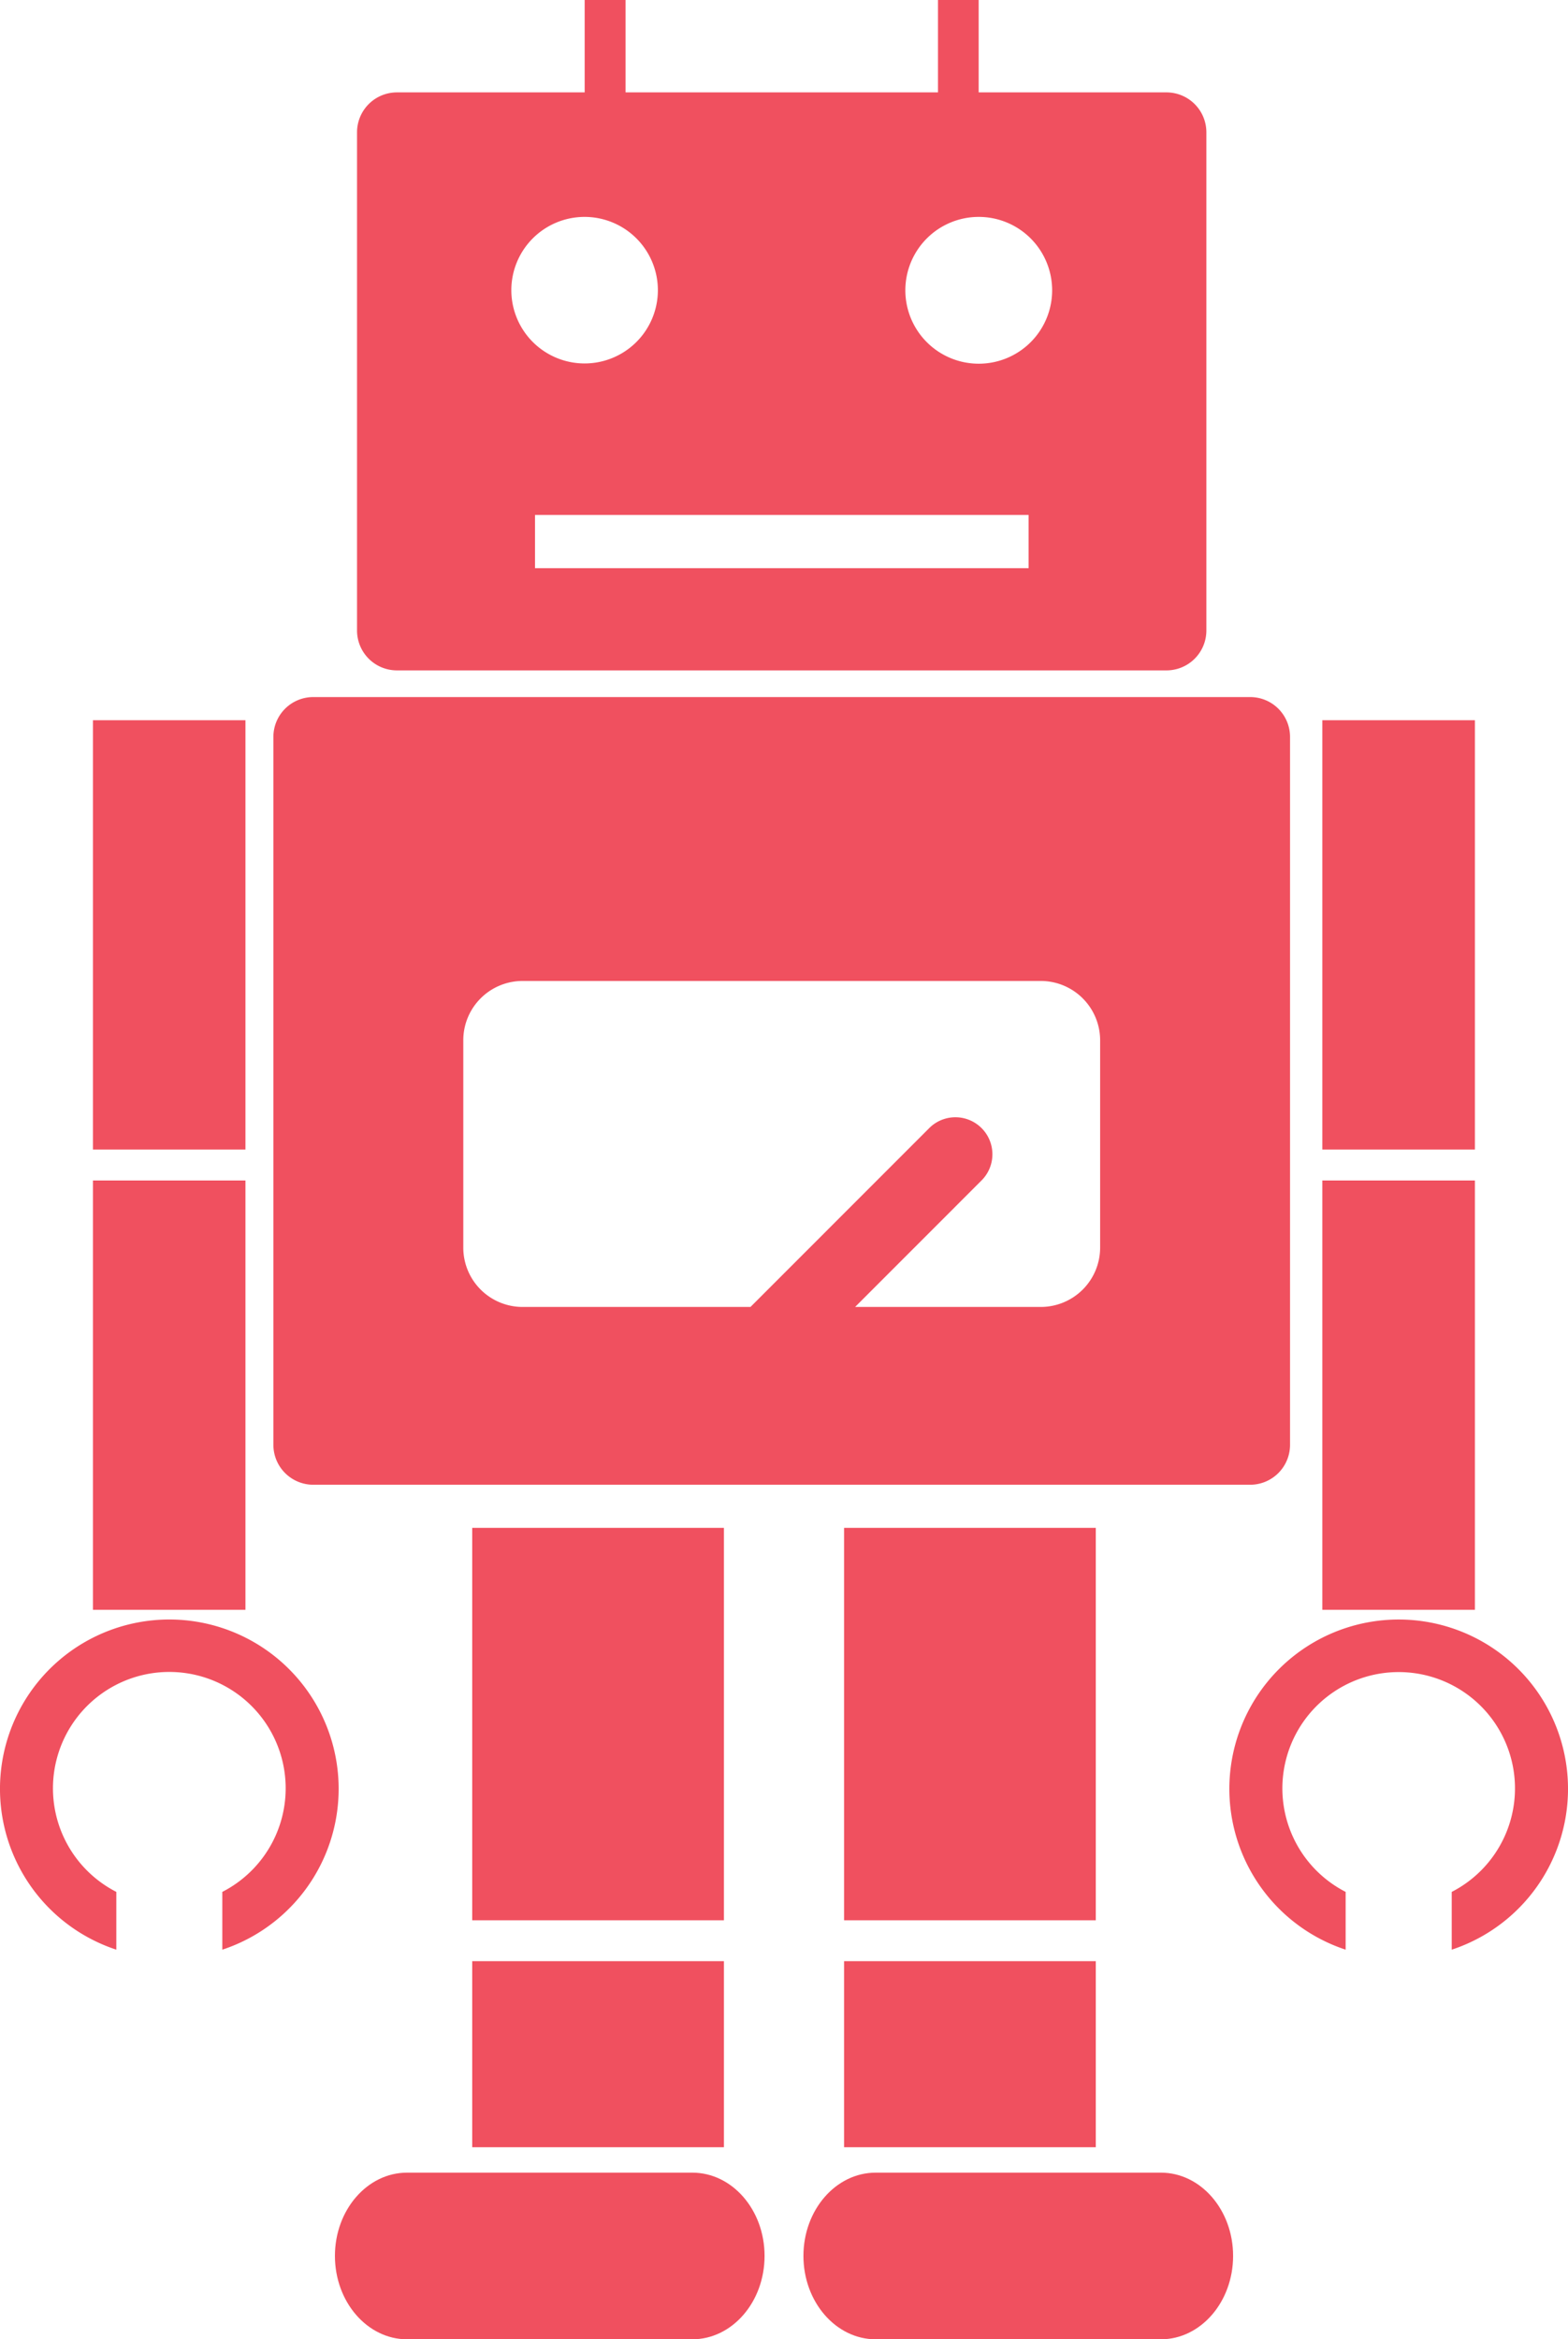 <svg id="Layer_1" data-name="Layer 1" xmlns="http://www.w3.org/2000/svg" viewBox="0 0 613.57 915.31"><defs><style>.cls-1{fill:#f0505f;}</style></defs><title>sk4</title><path class="cls-1" d="M522,42.34V78.49H448.56a15.62,15.62,0,0,0-15.64,15.6v195a15.61,15.61,0,0,0,15.64,15.56H749.62a15.61,15.61,0,0,0,15.65-15.56v-195a15.62,15.62,0,0,0-15.65-15.6H676.17V42.34H660.25V78.49H538V42.34ZM695.71,264.65H502.56V243.82H695.71ZM676.19,127.21A28.72,28.72,0,1,1,647.48,156,28.72,28.72,0,0,1,676.19,127.21ZM550.64,156A28.67,28.67,0,1,1,522,127.21,28.69,28.69,0,0,1,550.64,156Z" transform="translate(-293.21 -42.34)"/><rect class="cls-1" x="36.38" y="281.81" width="59.67" height="167.98"/><rect class="cls-1" x="36.38" y="461.9" width="59.67" height="167.99"/><path class="cls-1" d="M380.2,782.6v22.61a66.26,66.26,0,1,0-41.47,0V782.6a45.53,45.53,0,1,1,41.47,0Z" transform="translate(-293.21 -42.34)"/><rect class="cls-1" x="517.44" y="281.81" width="59.7" height="167.98"/><rect class="cls-1" x="517.44" y="461.9" width="59.7" height="167.99"/><path class="cls-1" d="M861.28,782.6v22.61a66.26,66.26,0,1,0-41.51,0V782.6a45.51,45.51,0,1,1,41.51,0Z" transform="translate(-293.21 -42.34)"/><path class="cls-1" d="M415.78,315.09a15.59,15.59,0,0,0-15.59,15.6v277a15.62,15.62,0,0,0,15.59,15.6H782.41a15.61,15.61,0,0,0,15.6-15.6v-277a15.58,15.58,0,0,0-15.6-15.6ZM723.7,530.52a23.23,23.23,0,0,1-23.2,23.2H627.82l49.31-49.33a14.48,14.48,0,1,0-20.47-20.48l-69.78,69.81H497.69a23.2,23.2,0,0,1-23.19-23.2V449.41a23.2,23.2,0,0,1,23.19-23.24H700.5a23.24,23.24,0,0,1,23.2,23.24Z" transform="translate(-293.21 -42.34)"/><rect class="cls-1" x="184.78" y="597.81" width="98.5" height="153.56"/><rect class="cls-1" x="184.78" y="767.36" width="98.5" height="72.81"/><path class="cls-1" d="M452.51,892.45c-15.59,0-28.24,14.61-28.24,32.58s12.65,32.63,28.24,32.63H564.09c15.64,0,28.3-14.62,28.3-32.63s-12.66-32.58-28.3-32.58Z" transform="translate(-293.21 -42.34)"/><rect class="cls-1" x="330.29" y="597.81" width="98.5" height="153.56"/><rect class="cls-1" x="330.29" y="767.36" width="98.5" height="72.81"/><path class="cls-1" d="M635.89,892.45c-15.62,0-28.29,14.61-28.29,32.58s12.67,32.63,28.29,32.63H747.46c15.59,0,28.27-14.62,28.27-32.63s-12.68-32.58-28.27-32.58Z" transform="translate(-293.21 -42.34)"/></svg>